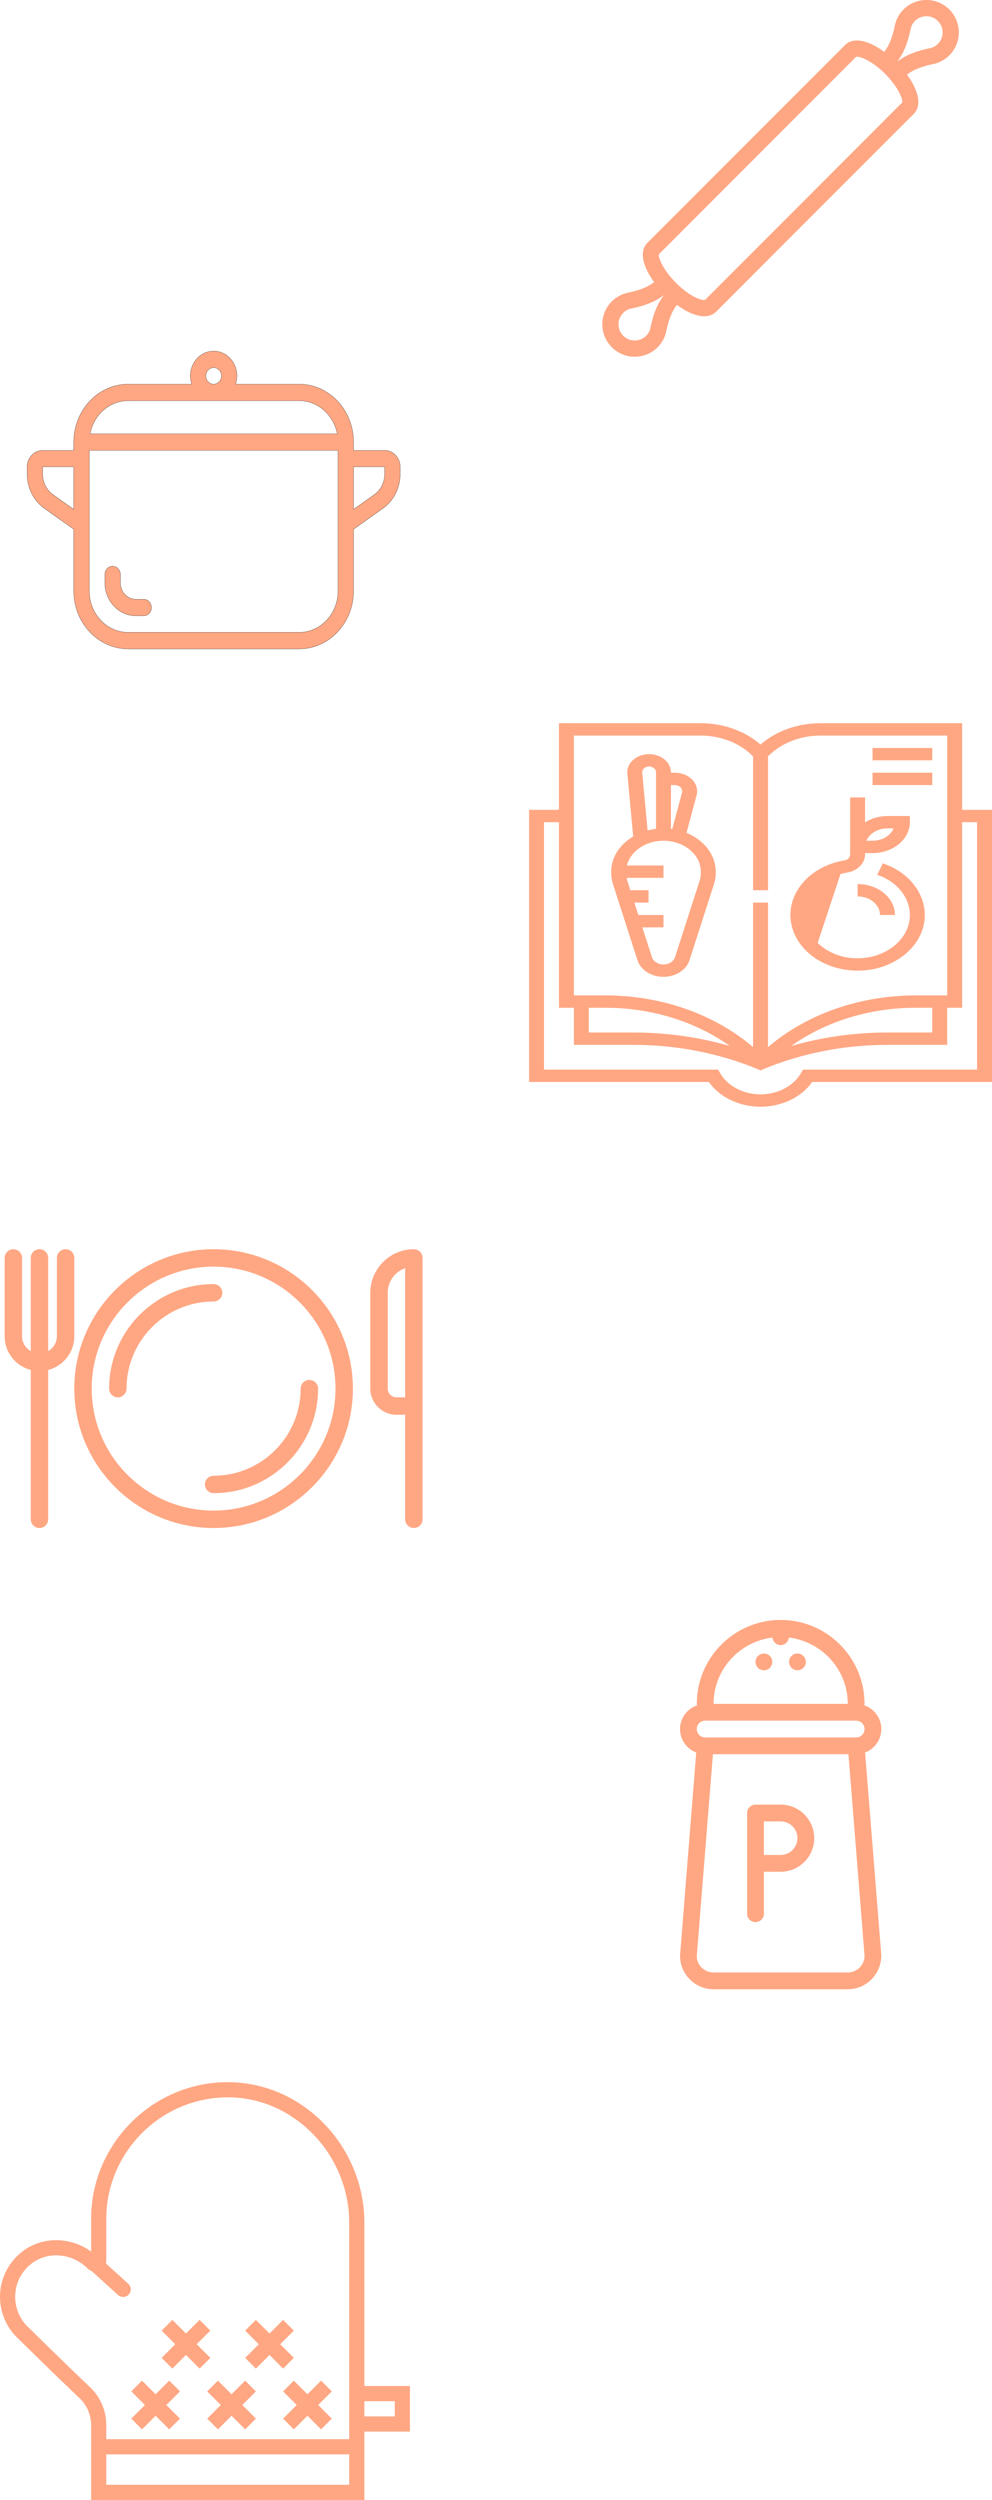 <svg width="4903" height="12348" viewBox="0 0 4903 12348" fill="none" xmlns="http://www.w3.org/2000/svg">
<path d="M4750.39 3999.74V4004.74H4755.39H4898V5339.07H4014.37H4011.76L4010.27 5341.2C3958.94 5414.5 3862.83 5461.28 3759 5461.28C3655.17 5461.28 3559.06 5414.5 3507.73 5341.2L3506.24 5339.07H3503.63H2620V4004.74H2762.61H2767.61V3999.74V3577H3463.77C3574.41 3577 3680.57 3615.49 3755.71 3681.24L3759 3684.12L3762.29 3681.24C3837.43 3615.49 3943.59 3577 4054.23 3577H4750.39V3999.74ZM2836.42 3628.11H2831.42V3633.11V4916.33V4921.33H2836.42H2991.15C3267.55 4921.33 3528.39 5013.28 3718.85 5175.49L3727.1 5182.51V5171.69V4463.03H3790.9V5171.69V5182.51L3799.14 5175.49C3989.65 5013.28 4250.52 4921.33 4526.85 4921.33H4681.58H4686.58V4916.33V3633.11V3628.11H4681.58H4054.23C3952.87 3628.11 3856.07 3666.98 3792.32 3732.39L3790.9 3733.85V3735.88V4391.93H3727.1V3735.88V3733.85L3725.68 3732.39C3661.93 3666.98 3565.13 3628.11 3463.77 3628.11H2836.42ZM2910.23 4972.43H2905.23V4977.43V5099.65V5104.65H2910.23H3133.72C3294.18 5104.65 3454.71 5127.49 3606.27 5171.27L3610.56 5162.39C3439.42 5040.44 3220.96 4972.43 2991.15 4972.43H2910.23ZM4612.77 4977.43V4972.43H4607.77H4526.85C4297.08 4972.43 4078.54 5040.44 3907.37 5162.42L3911.66 5171.3C4063.2 5127.49 4223.82 5104.65 4384.28 5104.65H4607.77H4612.77V5099.65V4977.43ZM4829.19 5287.96H4834.19V5282.96V4060.85V4055.85H4829.19H4755.39H4750.39V4060.85V4972.43H4681.58H4676.58V4977.43V5155.75H4384.28C4173.38 5155.75 3962.23 5197.03 3773.58 5275.11L3773.57 5275.11L3759 5281.16L3744.43 5275.14C3744.42 5275.14 3744.42 5275.13 3744.42 5275.13C3555.77 5197.03 3344.62 5155.75 3133.72 5155.75H2841.42V4977.43V4972.43H2836.42H2767.61V4060.85V4055.85H2762.61H2688.81H2683.81V4060.85V5282.96V5287.96H2688.81H3546.28L3554.87 5302.86C3592.46 5368.36 3672.74 5410.17 3759 5410.17C3845.26 5410.17 3925.54 5368.36 3963.17 5302.86L3971.73 5287.96H4829.19Z" fill="#FFA783" stroke="#FFA783" stroke-width="10"/>
<path d="M3155.56 4741.42L3155.56 4741.41L3034.4 4365.4C3028.77 4347.82 3025.94 4329.79 3025.94 4311.8V4305.27C3025.94 4235.69 3067.65 4173.75 3132.08 4135.61L3134.81 4134L3134.52 4130.84L3105.67 3820.45C3105.67 3820.45 3105.67 3820.45 3105.67 3820.45C3103.54 3797.48 3113.14 3774.37 3132.44 3757.12L3132.44 3757.12C3151.79 3739.81 3179.43 3729.76 3208.3 3729.76C3265.91 3729.76 3311.16 3768.45 3311.16 3814.07V3816.42V3821.42H3316.16H3334.87C3367.41 3821.42 3397.57 3833.49 3417.64 3854.18C3437.63 3874.82 3444.94 3901.21 3438.13 3926.65L3388.31 4112.29L3387.17 4116.54L3391.25 4118.21C3475.27 4152.6 3532.58 4223.71 3532.58 4305.27V4311.8C3532.58 4329.32 3529.89 4346.87 3524.56 4363.95L3524.53 4363.98L3524.08 4365.36L3402.96 4741.41L3402.96 4741.42C3388.31 4786.98 3337.78 4819.67 3279.26 4819.67C3220.74 4819.67 3170.2 4786.98 3155.56 4741.42ZM3462.34 4352.69L3462.34 4352.68L3462.34 4352.67C3466.58 4339.34 3468.78 4325.57 3468.78 4311.8V4305.27C3468.78 4217.44 3382.83 4147.51 3279.26 4147.51C3188.4 4147.51 3111.45 4201.16 3093.62 4273.52L3092.09 4279.72H3098.47H3274.26V4330.82H3097.32H3091.28L3092.41 4336.75C3093.39 4341.91 3094.49 4347.33 3096.22 4352.71L3096.22 4352.72L3110.94 4398.46L3112.06 4401.93H3115.7H3200.45V4453.03H3135.41H3128.55L3130.65 4459.57L3150.31 4520.67L3151.43 4524.14H3155.07H3274.26V4575.25H3174.75H3167.89L3169.99 4581.78L3217.31 4728.74L3217.31 4728.75C3225.07 4752.7 3250.83 4768.56 3279.26 4768.56C3307.69 4768.56 3333.45 4752.7 3341.21 4728.75L3341.21 4728.74L3462.34 4352.69ZM3321.85 4099.59L3326.22 4100.2L3327.37 4095.93L3375.68 3916.01C3375.68 3916.01 3375.68 3916.01 3375.68 3916C3378.65 3905.05 3375.37 3893.89 3367.22 3885.48C3359.15 3877.12 3347.31 3872.53 3334.87 3872.53H3316.13H3311.13V3877.53V4093.82V4098.23L3315.5 4098.78C3316.04 4098.84 3316.57 4098.91 3317.09 4098.97C3318.71 4099.17 3320.28 4099.37 3321.85 4099.59ZM3169.32 3816.7L3169.32 3816.71L3195.86 4102.01L3196.41 4107.9L3202.12 4106.38C3215.19 4102.9 3228.92 4100.51 3242.96 4098.81L3247.36 4098.28V4093.85V3814.07C3247.36 3794.92 3228.91 3780.87 3208.3 3780.87C3197.56 3780.87 3187.49 3784.45 3179.94 3791.18L3179.94 3791.18C3172.36 3797.96 3168.44 3807.04 3169.32 3816.7Z" fill="#FFA783" stroke="#FFA783" stroke-width="10"/>
<path d="M4174.93 4254.32C4193 4251.37 4206.84 4237.23 4206.84 4219.91V3943.63H4270.64V4061.64V4070.68L4278.3 4065.87C4308.44 4046.97 4345.62 4035.29 4386.35 4035.29H4492.06V4060.85C4492.06 4141.47 4412.45 4208.61 4312.55 4208.61H4275.64H4270.64V4213.61V4219.88C4270.64 4260.41 4236.35 4296.41 4187.61 4304.36L4187.61 4304.36C4065.35 4324.35 3975.42 4414.16 3975.42 4519.14C3975.42 4581.77 4007.83 4641.35 4063.72 4682.68C4120.32 4724.56 4193.43 4743.87 4269.39 4736.53C4387.1 4725.55 4484.56 4646.93 4499.79 4548.29C4515.02 4449.93 4449.88 4356.2 4342.58 4317.91L4365.85 4270.3C4501.43 4317.54 4581.74 4434.13 4563.15 4554.52C4544.49 4675.07 4424.53 4773.52 4276.76 4787.33C4264.34 4788.48 4251.9 4789.06 4239.52 4789.06H4239.51C4158.82 4789.09 4080.62 4764.71 4020.51 4720.25M4174.93 4254.32L4174.12 4249.39L4174.93 4254.32C4174.93 4254.32 4174.93 4254.32 4174.93 4254.32ZM4174.93 4254.32C4021.66 4279.34 3911.61 4391.22 3911.61 4519.14C3911.61 4595.56 3951.14 4668.9 4020.51 4720.25M4020.51 4720.25C4020.51 4720.25 4020.51 4720.25 4020.51 4720.25L4017.58 4724.22L4020.51 4720.25ZM4421.55 4093.37L4424.53 4086.4H4416.95H4386.35C4336.6 4086.4 4293.53 4112.81 4277.36 4150.54L4274.37 4157.51H4281.95H4312.55C4362.3 4157.51 4405.38 4131.1 4421.55 4093.37Z" fill="#FFA783" stroke="#FFA783" stroke-width="10"/>
<path d="M4243.74 4422.57V4371.43C4339.23 4373.58 4415 4437.1 4418.16 4514.14H4354.3C4351.25 4463.83 4302.45 4424.68 4243.74 4422.57Z" fill="#FFA783" stroke="#FFA783" stroke-width="10"/>
<path d="M4317.55 3699.21H4602.77V3750.32H4317.55V3699.21Z" fill="#FFA783" stroke="#FFA783" stroke-width="10"/>
<path d="M4317.55 3821.42H4602.77V3872.53H4317.55V3821.42Z" fill="#FFA783" stroke="#FFA783" stroke-width="10"/>
<path d="M2026.1 11784.8H1800.98V10976.5C1800.98 10791.5 1724.59 10610 1591.32 10478.6C1461.72 10350.8 1293.48 10282.1 1116.5 10284C749.144 10289 450.259 10591.9 450.259 10959.3V11120.7C348.242 11046.8 209.493 11044.5 110.553 11120.3C46.019 11169.7 5.985 11244.5 0.619 11325.4C-4.746 11406.6 24.932 11486 82.338 11543.4C84.364 11545.4 284.796 11742.5 393.529 11845.1C429.586 11879.1 450.259 11927.2 450.259 11977.1V12047.4V12347.6H1800.98V12047.4V12009.9H2026.1V11784.8V11784.8ZM1725.94 12272.5H525.299V12122.4H1725.94V12272.5ZM1725.94 12047.4H525.299V11977C525.299 11906.7 496.071 11838.6 445.044 11790.5C336.874 11688.4 136.967 11491.8 135.166 11490.1C93.331 11448.2 71.57 11390 75.509 11330.4C79.449 11270.1 108.114 11216.7 156.177 11179.8C237.671 11117.4 356.872 11128.1 433.488 11204.7C438.966 11210.2 445.569 11213.7 452.473 11216.4L583.568 11335.3C590.734 11341.8 599.777 11345 608.781 11345C618.987 11345 629.155 11340.9 636.584 11332.7C650.466 11317.4 649.34 11293.6 633.995 11279.7L523.386 11179.4C524.399 11175.3 525.262 11171.1 525.262 11166.7V10959.3C525.262 10632.7 790.941 10363.4 1117.48 10359.1C1273.11 10356.2 1423.42 10418.4 1538.6 10532C1657.65 10649.4 1725.9 10811.5 1725.9 10976.5V11784.8V12009.9V12047.4H1725.94ZM1951.06 11934.8H1800.98V11859.8H1951.06V11934.8Z" fill="#FFA783"/>
<path d="M1039.58 11645.7L972.348 11578.4L1039.58 11511.1L986.53 11458.1L919.257 11525.3L851.983 11458.1L798.93 11511.1L866.204 11578.4L798.93 11645.7L851.983 11698.7L919.257 11631.5L986.53 11698.7L1039.58 11645.7Z" fill="#FFA783"/>
<path d="M1399.26 11698.7L1452.31 11645.7L1385.07 11578.4L1452.31 11511.1L1399.26 11458.1L1331.98 11525.3L1264.71 11458.1L1211.66 11511.1L1278.93 11578.4L1211.66 11645.7L1264.71 11698.7L1331.98 11631.5L1399.26 11698.7Z" fill="#FFA783"/>
<path d="M836.451 11758.2L769.177 11825.5L701.904 11758.2L648.851 11811.3L716.124 11878.6L648.851 11945.8L701.904 11998.9L769.177 11931.6L836.451 11998.9L889.504 11945.8L822.268 11878.6L889.504 11811.3L836.451 11758.2Z" fill="#FFA783"/>
<path d="M1211.66 11758.2L1144.38 11825.5L1077.11 11758.2L1024.06 11811.3L1091.33 11878.6L1024.06 11945.8L1077.11 11998.9L1144.38 11931.6L1211.66 11998.9L1264.71 11945.8L1197.47 11878.6L1264.71 11811.3L1211.66 11758.2Z" fill="#FFA783"/>
<path d="M1586.85 11758.2L1519.58 11825.5L1452.31 11758.2L1399.25 11811.3L1466.53 11878.6L1399.25 11945.8L1452.31 11998.9L1519.58 11931.6L1586.85 11998.9L1639.91 11945.8L1572.67 11878.6L1639.91 11811.3L1586.85 11758.2Z" fill="#FFA783"/>
<path d="M4692.08 46.864C4629.66 -15.634 4527.98 -15.596 4465.57 46.826C4443.67 68.728 4428.81 96.3 4422.63 126.571C4414.41 166.37 4400.85 216.763 4370.43 256.014C4299.42 204.25 4221.26 177.843 4176.33 222.86L3199.91 1199.32C3154.99 1244.27 3181.34 1322.48 3233.05 1393.47C3193.76 1423.93 3143.43 1437.46 3103.55 1445.64C3073.29 1451.9 3045.75 1466.76 3023.93 1488.62C2993.66 1518.86 2977 1559.1 2977 1601.89C2977 1644.67 2993.66 1684.92 3023.93 1715.15C3055.14 1746.4 3096.2 1762 3137.18 1762C3178.17 1762 3219.23 1746.4 3250.44 1715.19C3272.34 1693.28 3287.2 1665.71 3293.38 1635.44C3301.6 1595.64 3315.16 1545.25 3345.58 1506C3391.23 1539.26 3439.81 1562.19 3480.7 1562.19C3503.39 1562.19 3523.64 1555.19 3539.68 1539.15L4516.09 562.689C4561.01 517.743 4534.67 439.534 4482.96 368.545C4522.25 338.079 4572.57 324.556 4612.45 316.372C4642.72 310.113 4670.25 295.254 4692.07 273.389C4722.34 243.118 4739 202.914 4739 160.126C4739 117.301 4722.35 77.097 4692.08 46.864ZM3214.93 1619.3C3211.95 1634.12 3204.6 1647.66 3193.81 1658.45C3162.52 1689.66 3111.84 1689.66 3080.55 1658.45C3065.38 1643.32 3057.09 1623.21 3057.09 1601.82C3057.09 1580.43 3065.38 1560.33 3080.55 1545.2C3091.35 1534.44 3104.88 1527.13 3119.74 1524.04C3167.84 1514.15 3229.39 1497.65 3281.48 1457.48C3241.36 1509.53 3224.86 1571.08 3214.93 1619.3ZM4459.47 506.082L3484.84 1481.18C3471.94 1486.34 3411.71 1467.76 3341.48 1397.53C3271.08 1327.17 3253.09 1266.44 3256.54 1255.92L4231.16 280.826C4232.41 280.357 4234.06 280.12 4236.09 280.12C4255.33 280.12 4311.02 300.964 4374.53 364.475C4444.92 434.83 4462.91 495.563 4459.47 506.082ZM4635.45 216.808C4624.66 227.564 4611.13 234.878 4596.26 237.964C4548.16 247.856 4486.68 264.36 4434.59 304.444C4474.64 252.391 4491.14 190.878 4501.07 142.699C4504.05 127.877 4511.4 114.347 4522.19 103.553C4537.83 87.95 4558.33 80.126 4578.82 80.126C4599.31 80.126 4619.8 87.947 4635.44 103.553C4650.62 118.687 4658.91 138.787 4658.91 160.179C4658.91 181.571 4650.55 201.675 4635.45 216.808Z" fill="#FFA783"/>
<path d="M1055.75 6170C676.117 6170 367.249 6478.87 367.249 6858.5C367.249 7238.13 676.117 7547 1055.75 7547C1435.38 7547 1744.25 7238.13 1744.25 6858.5C1744.25 6478.87 1435.38 6170 1055.75 6170ZM1055.75 7460.94C723.603 7460.94 453.314 7190.69 453.314 6858.5C453.314 6526.31 723.603 6256.07 1055.75 6256.07C1387.89 6256.07 1658.18 6526.31 1658.18 6858.5C1658.18 7190.69 1387.89 7460.94 1055.75 7460.94Z" fill="#FFA783"/>
<path d="M1098.78 6385.16C1098.78 6361.37 1079.53 6342.13 1055.75 6342.13C771.004 6342.13 539.374 6573.76 539.374 6858.5C539.374 6882.29 558.621 6901.53 582.406 6901.53C606.192 6901.53 625.439 6882.29 625.439 6858.5C625.439 6621.24 818.49 6428.19 1055.75 6428.19C1079.53 6428.19 1098.78 6408.94 1098.78 6385.16Z" fill="#FFA783"/>
<path d="M1055.75 7288.81C1031.96 7288.81 1012.71 7308.06 1012.71 7331.85C1012.71 7355.63 1031.96 7374.88 1055.75 7374.88C1340.49 7374.88 1572.12 7143.25 1572.12 6858.5C1572.12 6834.72 1552.87 6815.47 1529.09 6815.47C1505.3 6815.47 1486.06 6834.72 1486.06 6858.5C1486.06 7095.76 1293.01 7288.81 1055.75 7288.81Z" fill="#FFA783"/>
<path d="M2045.46 6170C1926.79 6170 1830.31 6266.53 1830.31 6385.15V6858.5C1830.31 6929.69 1888.22 6987.59 1959.4 6987.59H2002.43V7503.97C2002.43 7527.75 2021.68 7547 2045.47 7547C2069.25 7547 2088.5 7527.75 2088.5 7503.97V6213.03C2088.5 6189.25 2069.25 6170 2045.46 6170ZM2002.43 6901.53H1959.4C1935.7 6901.53 1916.37 6882.25 1916.37 6858.5V6385.16C1916.37 6329.06 1952.34 6281.19 2002.43 6263.42V6901.53H2002.43Z" fill="#FFA783"/>
<path d="M367.248 6213.03C367.248 6189.25 348.001 6170 324.215 6170C300.434 6170 281.187 6189.25 281.187 6213.03V6600.31C281.187 6631.76 263.404 6658.13 238.154 6673.15V6213.03C238.154 6189.25 218.907 6170 195.122 6170C171.341 6170 152.094 6189.25 152.094 6213.03V6673.15C126.844 6658.13 109.061 6631.76 109.061 6600.31V6213.03C109.061 6189.25 89.814 6170 66.028 6170C42.247 6170 23 6189.25 23 6213.03V6600.31C23 6680.29 78.083 6747.08 152.094 6766.32V7503.97C152.094 7527.75 171.341 7547 195.126 7547C218.911 7547 238.159 7527.75 238.159 7503.97V6766.32C312.169 6747.08 367.252 6680.29 367.252 6600.31V6213.03H367.248Z" fill="#FFA783"/>
<path d="M4356 8539.96C4356 8485.45 4320.53 8439.53 4271.64 8422.77C4272.07 8420.35 4273.08 8418.13 4273.08 8415.58C4273.08 8187 4087.09 8001 3858.5 8001C3629.92 8001 3443.92 8187 3443.92 8415.58C3443.92 8418.13 3444.93 8420.35 3445.36 8422.77C3396.47 8439.53 3361 8485.45 3361 8539.96C3361 8592.92 3394.41 8637.92 3441.14 8655.83L3361 9659.34C3361 9750.8 3435.37 9825.17 3526.83 9825.17H4190.17C4281.62 9825.17 4356 9750.8 4355.88 9656.02L4275.86 8655.84C4322.59 8637.92 4356 8592.92 4356 8539.96ZM3817.87 8088.03C3820.03 8108.9 3837.07 8125.38 3858.5 8125.38C3879.94 8125.38 3896.97 8108.9 3899.13 8088.03C4062.69 8108.34 4190.17 8246.62 4190.17 8415.58H3526.83C3526.83 8246.62 3654.31 8108.34 3817.87 8088.03ZM4190.17 9742.25H3526.83C3481.13 9742.25 3443.92 9705.04 3443.79 9662.65L3523.66 8664.33H4193.34L4273.08 9659.34C4273.08 9705.04 4235.87 9742.25 4190.17 9742.25ZM4231.63 8581.42H3485.38C3462.51 8581.42 3443.92 8562.83 3443.92 8539.96C3443.92 8517.08 3462.5 8498.5 3485.38 8498.5H4231.63C4254.5 8498.5 4273.09 8517.08 4273.09 8539.96C4273.09 8562.84 4254.5 8581.42 4231.63 8581.42Z" fill="#FFA783"/>
<path d="M3775.58 8249.75C3798.48 8249.75 3817.04 8231.19 3817.04 8208.29C3817.04 8185.39 3798.48 8166.83 3775.58 8166.83C3752.69 8166.83 3734.12 8185.39 3734.12 8208.29C3734.12 8231.19 3752.69 8249.75 3775.58 8249.75Z" fill="#FFA783"/>
<path d="M3941.42 8249.75C3964.31 8249.75 3982.88 8231.19 3982.88 8208.29C3982.88 8185.39 3964.31 8166.83 3941.42 8166.83C3918.52 8166.83 3899.96 8185.39 3899.96 8208.29C3899.96 8231.19 3918.52 8249.75 3941.42 8249.75Z" fill="#FFA783"/>
<path d="M3858.5 8913.09H3734.13C3711.21 8913.09 3692.67 8931.63 3692.67 8954.55V9452.05C3692.67 9474.96 3711.21 9493.51 3734.13 9493.51C3757.04 9493.51 3775.59 9474.96 3775.59 9452.05V9244.75H3858.5C3949.96 9244.75 4024.34 9170.38 4024.34 9078.92C4024.34 8987.45 3949.96 8913.09 3858.5 8913.09ZM3858.5 9161.84H3775.59V8996H3858.5C3904.21 8996 3941.42 9033.21 3941.42 9078.92C3941.42 9124.63 3904.21 9161.84 3858.5 9161.84Z" fill="#FFA783"/>
<path d="M671.828 3041.55H710.245C731.48 3041.55 748.663 3023.28 748.663 3000.69C748.663 2978.11 731.48 2959.83 710.245 2959.83H671.828C629.438 2959.83 594.996 2923.16 594.996 2878.11V2837.25C594.996 2814.66 577.813 2796.39 556.579 2796.39C535.344 2796.39 518.161 2814.66 518.161 2837.25V2878.11C518.165 2968.25 587.12 3041.55 671.828 3041.55Z" fill="#FFA783"/>
<path d="M671.828 3041.55H710.245C731.48 3041.55 748.663 3023.28 748.663 3000.69C748.663 2978.11 731.48 2959.83 710.245 2959.83H671.828C629.438 2959.83 594.996 2923.16 594.996 2878.11V2837.25C594.996 2814.66 577.813 2796.39 556.579 2796.39C535.344 2796.39 518.161 2814.66 518.161 2837.25V2878.11C518.165 2968.25 587.12 3041.55 671.828 3041.55Z" stroke="black"/>
<path d="M1901.15 2224.33H1747.49V2183.47C1747.49 2025.77 1626.83 1897.44 1478.57 1897.44H1164.16C1168.47 1884.6 1171.24 1870.98 1171.24 1856.58C1171.24 1788.99 1119.54 1734 1055.99 1734C992.439 1734 940.743 1788.99 940.743 1856.58C940.743 1870.98 943.516 1884.6 947.82 1897.45H633.414C485.149 1897.45 364.498 2025.78 364.498 2183.47V2224.33H210.831C168.441 2224.33 134 2261 134 2306.05V2341.17C134 2409.64 165.964 2473.17 219.536 2511.16L364.498 2613.95V2918.97C364.498 3076.67 485.149 3205 633.414 3205H1478.57C1626.83 3205 1747.49 3076.67 1747.49 2918.97V2613.95L1892.45 2511.16C1946.02 2473.17 1977.98 2409.64 1977.98 2341.17V2306.05C1977.98 2261 1943.55 2224.33 1901.15 2224.33ZM364.498 2515.73L262.153 2443.16C230.038 2420.38 210.831 2382.23 210.831 2341.17V2306.05H364.498V2515.73ZM1055.99 1815.72C1077.15 1815.72 1094.41 1834.04 1094.41 1856.58C1094.41 1879.13 1077.15 1897.45 1055.99 1897.45C1034.83 1897.45 1017.57 1879.13 1017.57 1856.58C1017.57 1834.04 1034.83 1815.72 1055.99 1815.72ZM633.414 1979.17H1478.57C1571.36 1979.17 1648.92 2049.47 1666.77 2142.61H445.212C463.061 2049.47 540.627 1979.17 633.414 1979.17ZM1670.65 2918.97C1670.65 3031.62 1584.52 3123.28 1478.57 3123.28H633.414C527.467 3123.28 441.333 3031.62 441.333 2918.97V2224.33H1670.65V2918.97ZM1901.15 2341.17C1901.15 2382.23 1881.95 2420.38 1849.83 2443.16L1747.49 2515.73V2306.05H1901.15V2341.17Z" fill="#FFA783"/>
<path d="M1901.15 2224.33H1747.49V2183.47C1747.49 2025.77 1626.83 1897.44 1478.57 1897.44H1164.16C1168.47 1884.6 1171.24 1870.98 1171.24 1856.58C1171.24 1788.99 1119.54 1734 1055.99 1734C992.439 1734 940.743 1788.99 940.743 1856.58C940.743 1870.98 943.516 1884.6 947.82 1897.45H633.414C485.149 1897.45 364.498 2025.78 364.498 2183.47V2224.33H210.831C168.441 2224.33 134 2261 134 2306.05V2341.17C134 2409.64 165.964 2473.17 219.536 2511.16L364.498 2613.95V2918.97C364.498 3076.67 485.149 3205 633.414 3205H1478.57C1626.83 3205 1747.49 3076.67 1747.49 2918.97V2613.95L1892.45 2511.16C1946.02 2473.17 1977.98 2409.64 1977.98 2341.17V2306.05C1977.98 2261 1943.55 2224.33 1901.15 2224.33ZM364.498 2515.73L262.153 2443.16C230.038 2420.38 210.831 2382.23 210.831 2341.17V2306.05H364.498V2515.73ZM1055.99 1815.72C1077.15 1815.72 1094.41 1834.04 1094.41 1856.58C1094.41 1879.13 1077.15 1897.45 1055.99 1897.45C1034.83 1897.45 1017.57 1879.13 1017.57 1856.58C1017.57 1834.04 1034.83 1815.72 1055.99 1815.72ZM633.414 1979.17H1478.57C1571.36 1979.17 1648.92 2049.47 1666.77 2142.61H445.212C463.061 2049.47 540.627 1979.17 633.414 1979.17ZM1670.65 2918.97C1670.65 3031.62 1584.52 3123.28 1478.57 3123.28H633.414C527.467 3123.28 441.333 3031.62 441.333 2918.97V2224.33H1670.65V2918.97ZM1901.15 2341.17C1901.15 2382.23 1881.95 2420.38 1849.83 2443.16L1747.49 2515.73V2306.05H1901.15V2341.17Z" stroke="black"/>
</svg>
